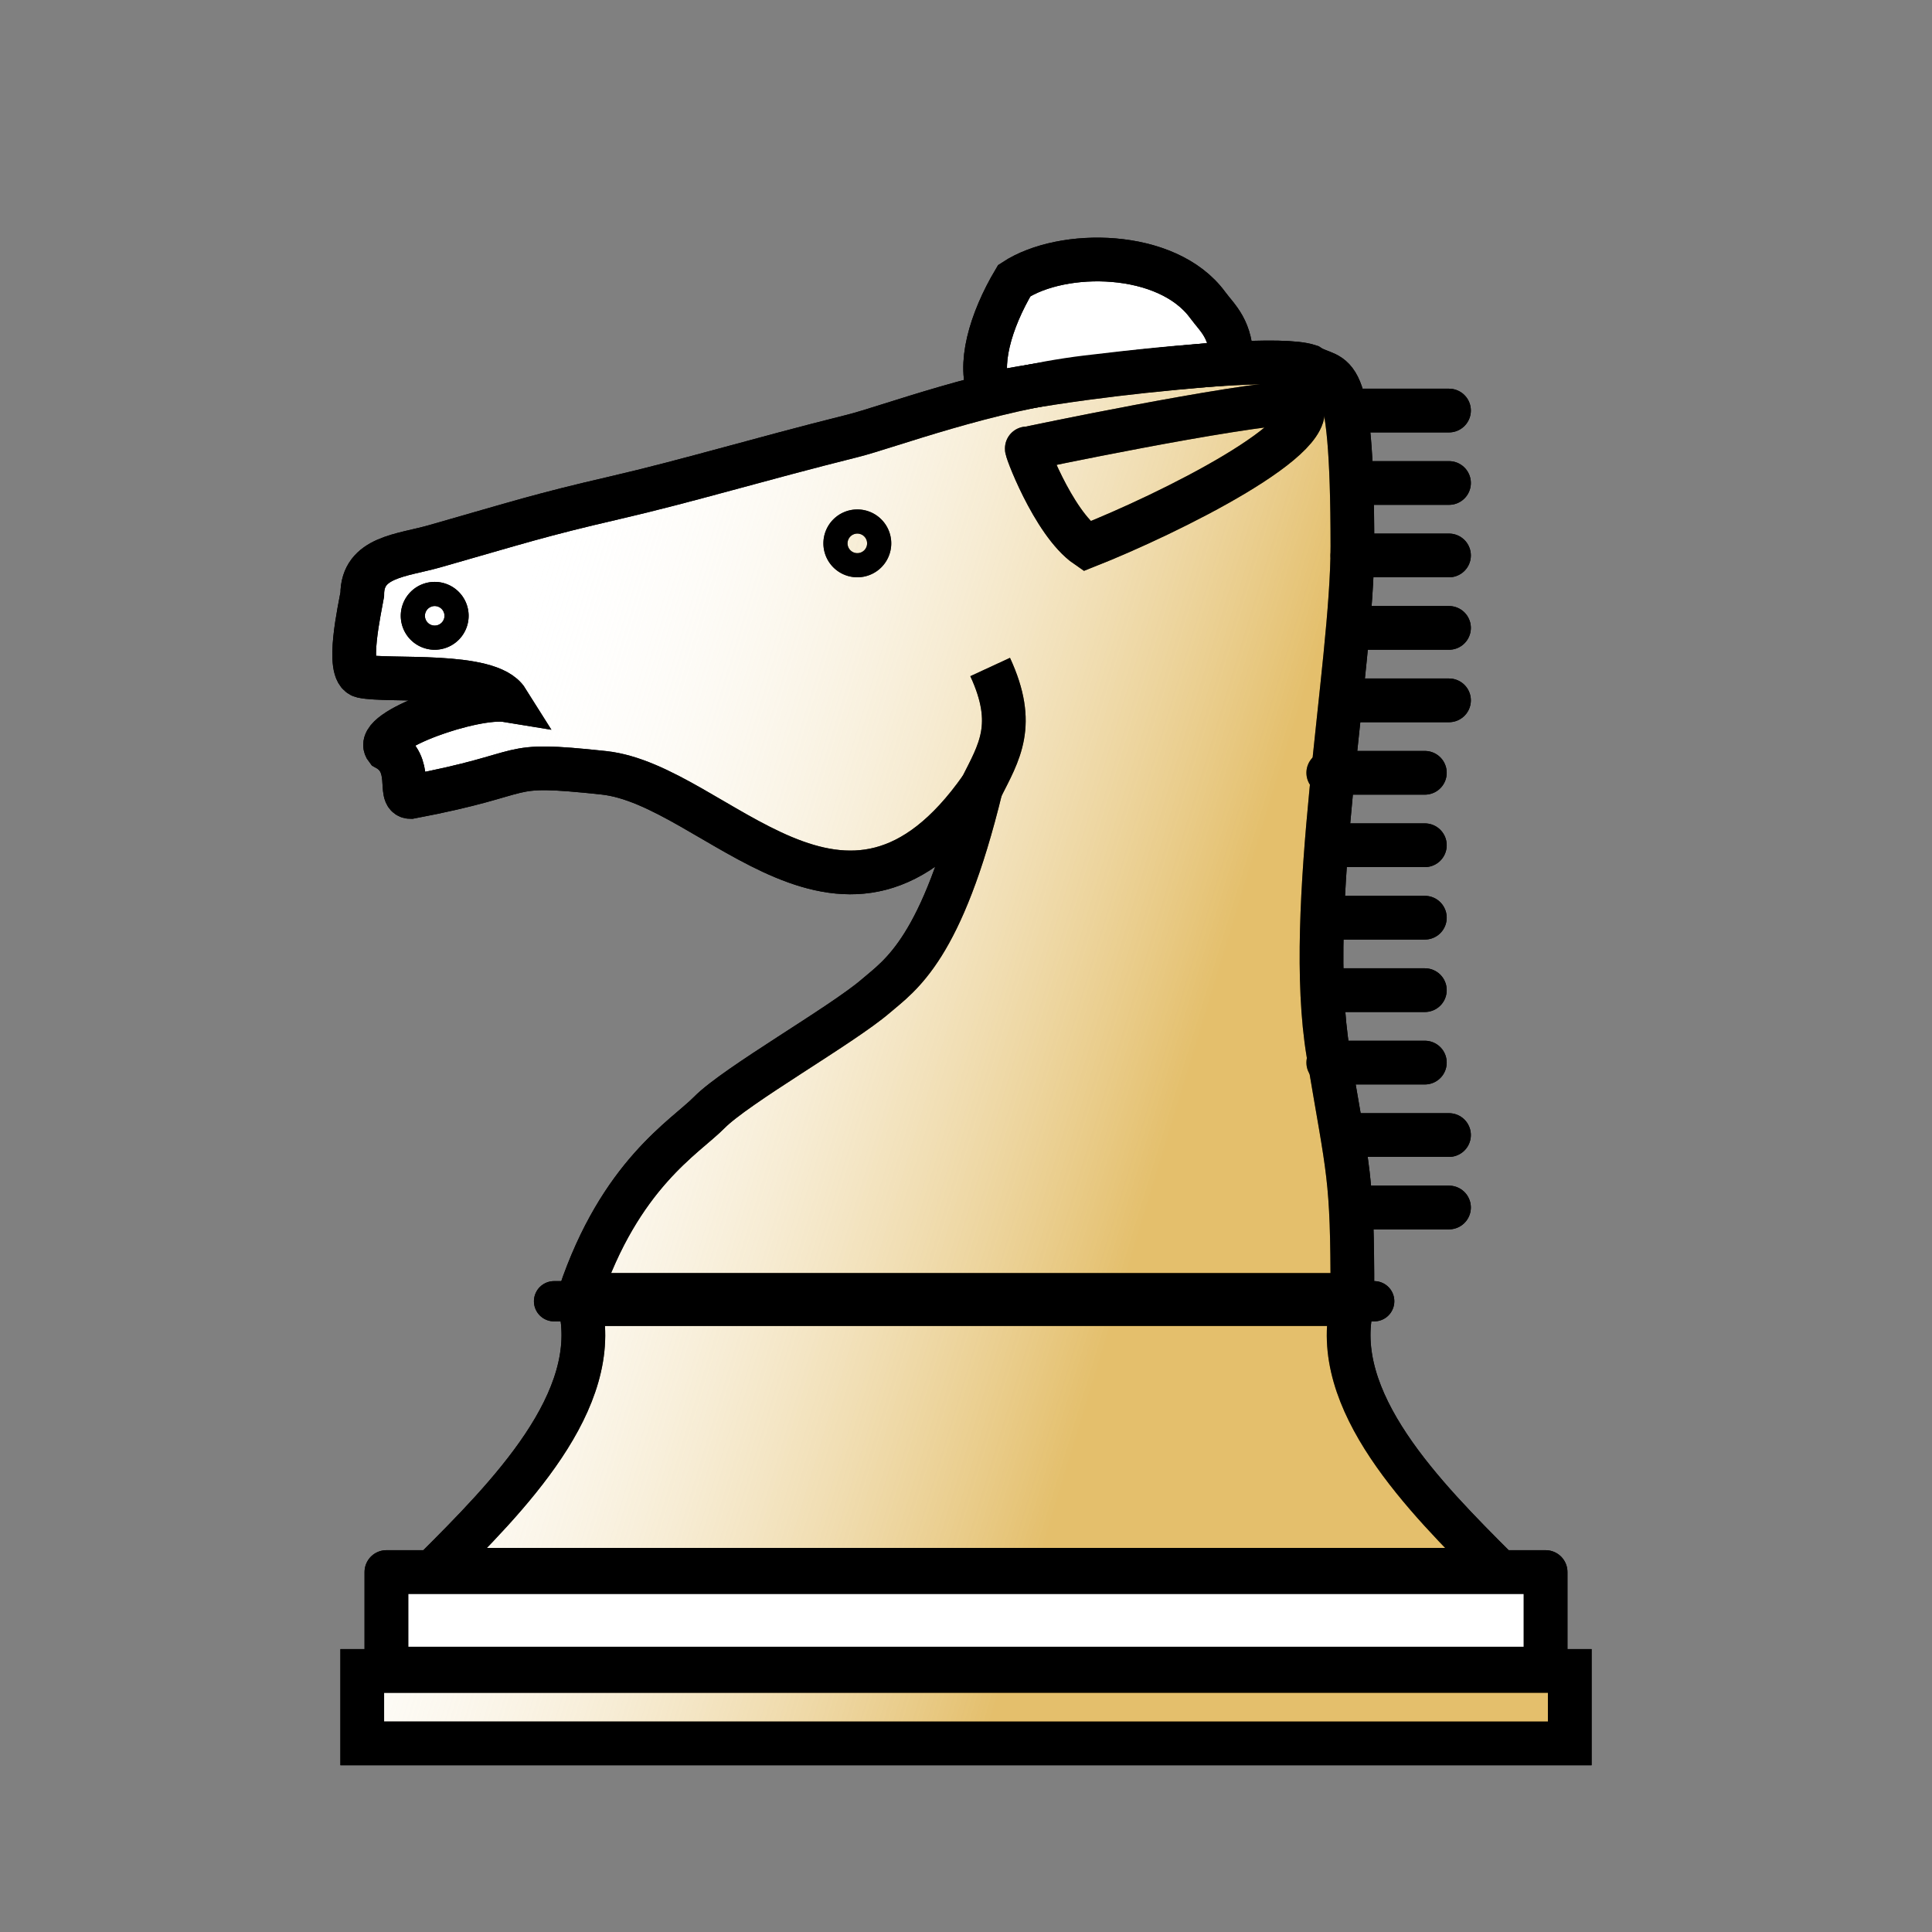 <svg xmlns="http://www.w3.org/2000/svg" xmlns:svg="http://www.w3.org/2000/svg" xmlns:xlink="http://www.w3.org/1999/xlink" id="svg2" width="353.63" height="353.63" version="1.0"><rect width="100%" height="100%" fill="#808080" stroke="none"/><defs id="defs4"><linearGradient id="linearGradient12660"><stop id="stop12662" offset="0" stop-color="#d7a127" stop-opacity=".678"/><stop id="stop12664" offset="1" stop-color="#feffff" stop-opacity="0"/></linearGradient><linearGradient id="linearGradient10468"><stop id="stop10470" offset="0" stop-color="#d7a127" stop-opacity=".522"/><stop id="stop10472" offset="1" stop-color="#000" stop-opacity="0"/></linearGradient><linearGradient id="linearGradient9177"><stop id="stop9179" offset="0" stop-color="#ffff82" stop-opacity="1"/><stop id="stop9181" offset="1" stop-color="#ffff82" stop-opacity="0"/></linearGradient><linearGradient id="linearGradient3693"><stop id="stop3695" offset="0" stop-color="#ffff82" stop-opacity="1"/><stop id="stop3697" offset="1" stop-color="#ffff82" stop-opacity="0"/></linearGradient><linearGradient id="linearGradient3645"><stop id="stop3649" offset="0" stop-color="#ffff23" stop-opacity=".498"/><stop id="stop3651" offset="1" stop-color="#ffff23" stop-opacity="0"/></linearGradient><linearGradient id="linearGradient3635"><stop id="stop3637" offset="0" stop-color="#ffff23" stop-opacity="1"/><stop id="stop3643" offset=".5" stop-color="#ffff23" stop-opacity=".498"/><stop id="stop3639" offset="1" stop-color="#ffff23" stop-opacity="0"/></linearGradient><linearGradient id="linearGradient3721" x1="212.179" x2="145.873" y1="114.928" y2="79.565" gradientUnits="userSpaceOnUse" xlink:href="#linearGradient3693"/><linearGradient id="linearGradient9185" x1="243.122" x2="207.759" y1="106.088" y2="88.406" gradientUnits="userSpaceOnUse" xlink:href="#linearGradient9177"/><linearGradient id="linearGradient12666" x1="216.905" x2="78.79" y1="198.367" y2="156.19" gradientUnits="userSpaceOnUse" xlink:href="#linearGradient12660"/></defs><g id="layer1" display="inline"><g id="g9911" fill="#fff"><rect id="rect9867" width="221.02" height="13.261" x="66.306" y="305.846" fill="#fff" fill-opacity="1" fill-rule="nonzero" stroke="#000" stroke-dasharray="none" stroke-linecap="butt" stroke-linejoin="miter" stroke-miterlimit="4" stroke-opacity="1" stroke-width="8" display="inline"/><rect id="rect9869" width="212.179" height="17.682" x="70.726" y="287.744" fill="#fff" fill-opacity="1" fill-rule="nonzero" stroke="#000" stroke-dasharray="none" stroke-linecap="butt" stroke-linejoin="round" stroke-miterlimit="4" stroke-opacity="1" stroke-width="8" display="inline"/><path id="path9871" fill="#fff" fill-opacity="1" fill-rule="evenodd" stroke="#000" stroke-dasharray="none" stroke-linecap="butt" stroke-linejoin="miter" stroke-miterlimit="4" stroke-opacity="1" stroke-width="8" d="M 274.065,287.324 C 185.657,287.324 176.816,287.324 79.567,287.324 C 92.828,274.063 110.51,256.381 106.09,238.7 C 159.134,238.7 119.351,238.7 176.816,238.7 C 234.281,238.7 225.44,238.7 247.542,238.7 C 243.122,256.381 260.804,274.063 274.065,287.324 z" display="inline"/><path id="path9873" fill="#fff" fill-opacity="1" fill-rule="evenodd" stroke="#000" stroke-dasharray="none" stroke-linecap="round" stroke-linejoin="miter" stroke-miterlimit="4" stroke-opacity="1" stroke-width="7.371" d="M 101.416,238.177 C 251.529,238.177 251.529,238.177 251.529,238.177" display="inline"/><path id="path9875" fill="#fff" fill-opacity="1" fill-rule="evenodd" stroke="#000" stroke-dasharray="none" stroke-linecap="butt" stroke-linejoin="miter" stroke-miterlimit="4" stroke-opacity="1" stroke-width="8" d="M 106.09,237.018 C 128.192,237.018 225.44,237.018 247.542,237.018 C 247.542,214.916 246.828,215.047 243.122,192.814 C 238.702,166.292 247.542,122.088 247.542,99.986 C 247.542,64.622 244.024,69.917 239.604,67.001 C 234.915,65.438 217.135,66.844 198.918,69.043 C 180.701,71.242 162.512,78.173 156.08,79.781 C 138.398,84.201 126.101,87.978 112.399,91.145 C 98.779,94.292 95.056,95.565 79.567,99.986 C 73.54,101.706 66.306,101.888 66.306,108.826 C 65.922,111.153 63.182,123.075 66.306,123.769 C 70.989,124.811 89.51,122.905 92.828,128.19 C 86.846,127.206 68.141,133.714 70.726,137.03 C 75.825,139.829 72.745,145.871 75.147,145.871 C 98.657,141.451 90.949,139.363 110.51,141.451 C 131.058,143.644 154.714,179.553 179.573,144.19 C 172.396,173.775 164.808,178.453 160.281,182.337 C 154.022,187.707 134.747,198.637 129.821,203.635 C 125.402,208.118 113.514,214.916 106.09,237.018 z" display="inline"/><path id="path9877" fill="#fff" fill-opacity="1" fill-rule="evenodd" stroke="#000" stroke-dasharray="none" stroke-linecap="butt" stroke-linejoin="miter" stroke-miterlimit="4" stroke-opacity="1" stroke-width="8" d="M 187.99,82.119 C 187.369,81.206 192.667,95.694 198.918,99.986 C 213.87,94.076 243.234,79.549 237.855,73.578 C 225.542,74.193 187.99,82.119 187.99,82.119 z" display="inline"/><path id="path9879" fill="#fff" fill-opacity="1" fill-rule="evenodd" stroke="#000" stroke-dasharray="none" stroke-linecap="butt" stroke-linejoin="miter" stroke-miterlimit="4" stroke-opacity="1" stroke-width="8" d="M 181.236,122.088 C 186.138,132.682 182.893,137.649 179.596,144.19" display="inline"/><path id="path9881" fill="#fff" fill-opacity="1" fill-rule="evenodd" stroke="#000" stroke-dasharray="none" stroke-linecap="butt" stroke-linejoin="miter" stroke-miterlimit="4" stroke-opacity="1" stroke-width="8" d="M 181.236,72.038 C 197.137,69.043 210.732,67.652 225.44,66.459 C 225.44,60.202 222.936,58.382 221.02,55.782 C 213.619,45.735 194.498,45.55 185.657,51.361 C 181.236,58.794 178.902,67.012 181.236,72.038 z" display="inline"/><path id="path9883" fill="#fff" fill-opacity="1" fill-rule="nonzero" stroke="#000" stroke-dasharray="none" stroke-linejoin="miter" stroke-miterlimit="4" stroke-opacity="1" stroke-width="8" d="M 159.134,99.457 A 2.21,2.21 0 1 1 154.714,99.457 A 2.21,2.21 0 1 1 159.134,99.457 z" display="inline"/><path id="path9885" fill="#fff" fill-opacity="1" fill-rule="nonzero" stroke="#000" stroke-dasharray="none" stroke-linejoin="miter" stroke-miterlimit="4" stroke-opacity="1" stroke-width="8" d="M 159.134,99.457 A 2.21,2.21 0 1 1 154.714,99.457 A 2.21,2.21 0 1 1 159.134,99.457 z" display="inline" transform="translate(-77.357,13.261)"/><path id="path9887" fill="#fff" fill-opacity="1" fill-rule="evenodd" stroke="#000" stroke-dasharray="none" stroke-linecap="round" stroke-linejoin="miter" stroke-miterlimit="4" stroke-opacity="1" stroke-width="8" d="M 247.542,75.145 C 265.224,75.145 265.224,75.145 265.224,75.145" display="inline"/><path id="path9889" fill="#fff" fill-opacity="1" fill-rule="evenodd" stroke="#000" stroke-dasharray="none" stroke-linecap="round" stroke-linejoin="miter" stroke-miterlimit="4" stroke-opacity="1" stroke-width="8" d="M 247.542,88.406 C 265.224,88.406 265.224,88.406 265.224,88.406" display="inline"/><path id="path9891" fill="#fff" fill-opacity="1" fill-rule="evenodd" stroke="#000" stroke-dasharray="none" stroke-linecap="round" stroke-linejoin="miter" stroke-miterlimit="4" stroke-opacity="1" stroke-width="8" d="M 247.542,101.667 C 265.224,101.667 265.224,101.667 265.224,101.667" display="inline"/><path id="path9893" fill="#fff" fill-opacity="1" fill-rule="evenodd" stroke="#000" stroke-dasharray="none" stroke-linecap="round" stroke-linejoin="miter" stroke-miterlimit="4" stroke-opacity="1" stroke-width="8" d="M 247.542,114.928 C 265.224,114.928 265.224,114.928 265.224,114.928" display="inline"/><path id="path9895" fill="#fff" fill-opacity="1" fill-rule="evenodd" stroke="#000" stroke-dasharray="none" stroke-linecap="round" stroke-linejoin="miter" stroke-miterlimit="4" stroke-opacity="1" stroke-width="8" d="M 247.542,128.19 C 265.224,128.19 265.224,128.19 265.224,128.19" display="inline"/><path id="path9897" fill="#fff" fill-opacity="1" fill-rule="evenodd" stroke="#000" stroke-dasharray="none" stroke-linecap="round" stroke-linejoin="miter" stroke-miterlimit="4" stroke-opacity="1" stroke-width="8" d="M 243.122,141.451 C 260.804,141.451 260.804,141.451 260.804,141.451" display="inline"/><path id="path9899" fill="#fff" fill-opacity="1" fill-rule="evenodd" stroke="#000" stroke-dasharray="none" stroke-linecap="round" stroke-linejoin="miter" stroke-miterlimit="4" stroke-opacity="1" stroke-width="8" d="M 243.122,154.712 C 260.804,154.712 260.804,154.712 260.804,154.712" display="inline"/><path id="path9901" fill="#fff" fill-opacity="1" fill-rule="evenodd" stroke="#000" stroke-dasharray="none" stroke-linecap="round" stroke-linejoin="miter" stroke-miterlimit="4" stroke-opacity="1" stroke-width="8" d="M 243.122,167.973 C 260.804,167.973 260.804,167.973 260.804,167.973" display="inline"/><path id="path9903" fill="#fff" fill-opacity="1" fill-rule="evenodd" stroke="#000" stroke-dasharray="none" stroke-linecap="round" stroke-linejoin="miter" stroke-miterlimit="4" stroke-opacity="1" stroke-width="8" d="M 243.122,181.234 C 260.804,181.234 260.804,181.234 260.804,181.234" display="inline"/><path id="path9905" fill="#fff" fill-opacity="1" fill-rule="evenodd" stroke="#000" stroke-dasharray="none" stroke-linecap="round" stroke-linejoin="miter" stroke-miterlimit="4" stroke-opacity="1" stroke-width="8" d="M 243.122,194.496 C 260.804,194.496 260.804,194.496 260.804,194.496" display="inline"/><path id="path9907" fill="#fff" fill-opacity="1" fill-rule="evenodd" stroke="#000" stroke-dasharray="none" stroke-linecap="round" stroke-linejoin="miter" stroke-miterlimit="4" stroke-opacity="1" stroke-width="8" d="M 247.542,207.757 C 265.224,207.757 265.224,207.757 265.224,207.757" display="inline"/><path id="path9909" fill="#fff" fill-opacity="1" fill-rule="evenodd" stroke="#000" stroke-dasharray="none" stroke-linecap="round" stroke-linejoin="miter" stroke-miterlimit="4" stroke-opacity="1" stroke-width="8" d="M 247.542,221.018 C 265.224,221.018 265.224,221.018 265.224,221.018" display="inline"/></g></g><g id="layer2" display="inline"><g id="g10444" fill="url(#linearGradient12666)" fill-opacity="1"><rect id="rect3284" width="221.02" height="13.261" x="66.306" y="305.846" fill="url(#linearGradient12666)" fill-opacity="1" fill-rule="nonzero" stroke="#000" stroke-dasharray="none" stroke-linecap="butt" stroke-linejoin="miter" stroke-miterlimit="4" stroke-opacity="1" stroke-width="8" display="inline"/><rect id="rect3288" width="212.179" height="17.682" x="70.726" y="287.744" fill="url(#linearGradient12666)" fill-opacity="1" fill-rule="nonzero" stroke="#000" stroke-dasharray="none" stroke-linecap="butt" stroke-linejoin="round" stroke-miterlimit="4" stroke-opacity="1" stroke-width="8" display="inline"/><path id="path2481" fill="url(#linearGradient12666)" fill-opacity="1" fill-rule="evenodd" stroke="#000" stroke-dasharray="none" stroke-linecap="butt" stroke-linejoin="miter" stroke-miterlimit="4" stroke-opacity="1" stroke-width="8" d="M 274.065,287.324 C 185.657,287.324 176.816,287.324 79.567,287.324 C 92.828,274.063 110.51,256.381 106.09,238.7 C 159.134,238.7 119.351,238.7 176.816,238.7 C 234.281,238.7 225.44,238.7 247.542,238.7 C 243.122,256.381 260.804,274.063 274.065,287.324 z" display="inline"/><path id="path3253" fill="url(#linearGradient12666)" fill-opacity="1" fill-rule="evenodd" stroke="#000" stroke-dasharray="none" stroke-linecap="round" stroke-linejoin="miter" stroke-miterlimit="4" stroke-opacity="1" stroke-width="7.371" d="M 101.416,238.177 C 251.529,238.177 251.529,238.177 251.529,238.177" display="inline"/><path id="path8562" fill="url(#linearGradient12666)" fill-opacity="1" fill-rule="evenodd" stroke="#000" stroke-dasharray="none" stroke-linecap="butt" stroke-linejoin="miter" stroke-miterlimit="4" stroke-opacity="1" stroke-width="8" d="M 106.09,237.018 C 128.192,237.018 225.44,237.018 247.542,237.018 C 247.542,214.916 246.828,215.047 243.122,192.814 C 238.702,166.292 247.542,122.088 247.542,99.986 C 247.542,64.622 244.024,69.917 239.604,67.001 C 234.915,65.438 217.135,66.844 198.918,69.043 C 180.701,71.242 162.512,78.173 156.08,79.781 C 138.398,84.201 126.101,87.978 112.399,91.145 C 98.779,94.292 95.056,95.565 79.567,99.986 C 73.54,101.706 66.306,101.888 66.306,108.826 C 65.922,111.153 63.182,123.075 66.306,123.769 C 70.989,124.811 89.51,122.905 92.828,128.19 C 86.846,127.206 68.141,133.714 70.726,137.03 C 75.825,139.829 72.745,145.871 75.147,145.871 C 98.657,141.451 90.949,139.363 110.51,141.451 C 131.058,143.644 154.714,179.553 179.573,144.19 C 172.396,173.775 164.808,178.453 160.281,182.337 C 154.022,187.707 134.747,198.637 129.821,203.635 C 125.402,208.118 113.514,214.916 106.09,237.018 z"/><path id="path9099" fill="url(#linearGradient12666)" fill-opacity="1" fill-rule="evenodd" stroke="#000" stroke-dasharray="none" stroke-linecap="butt" stroke-linejoin="miter" stroke-miterlimit="4" stroke-opacity="1" stroke-width="8" d="M 187.99,82.119 C 187.369,81.206 192.667,95.694 198.918,99.986 C 213.87,94.076 243.234,79.549 237.855,73.578 C 225.542,74.193 187.99,82.119 187.99,82.119 z"/><path id="path9105" fill="url(#linearGradient12666)" fill-opacity="1" fill-rule="evenodd" stroke="#000" stroke-dasharray="none" stroke-linecap="butt" stroke-linejoin="miter" stroke-miterlimit="4" stroke-opacity="1" stroke-width="8" d="M 181.236,122.088 C 186.138,132.682 182.893,137.649 179.596,144.19"/><path id="path9113" fill="url(#linearGradient12666)" fill-opacity="1" fill-rule="evenodd" stroke="#000" stroke-dasharray="none" stroke-linecap="butt" stroke-linejoin="miter" stroke-miterlimit="4" stroke-opacity="1" stroke-width="8" d="M 181.236,72.038 C 197.137,69.043 210.732,67.652 225.44,66.459 C 225.44,60.202 222.936,58.382 221.02,55.782 C 213.619,45.735 194.498,45.55 185.657,51.361 C 181.236,58.794 178.902,67.012 181.236,72.038 z"/><path id="path9117" fill="url(#linearGradient12666)" fill-opacity="1" fill-rule="nonzero" stroke="#000" stroke-dasharray="none" stroke-linejoin="miter" stroke-miterlimit="4" stroke-opacity="1" stroke-width="8" d="M 159.134,99.457 A 2.21,2.21 0 1 1 154.714,99.457 A 2.21,2.21 0 1 1 159.134,99.457 z"/><path id="path9119" fill="url(#linearGradient12666)" fill-opacity="1" fill-rule="nonzero" stroke="#000" stroke-dasharray="none" stroke-linejoin="miter" stroke-miterlimit="4" stroke-opacity="1" stroke-width="8" d="M 159.134,99.457 A 2.21,2.21 0 1 1 154.714,99.457 A 2.21,2.21 0 1 1 159.134,99.457 z" display="inline" transform="translate(-77.357,13.261)"/><path id="path9129" fill="url(#linearGradient12666)" fill-opacity="1" fill-rule="evenodd" stroke="#000" stroke-dasharray="none" stroke-linecap="round" stroke-linejoin="miter" stroke-miterlimit="4" stroke-opacity="1" stroke-width="8" d="M 247.542,75.145 C 265.224,75.145 265.224,75.145 265.224,75.145" display="inline"/><path id="path9131" fill="url(#linearGradient12666)" fill-opacity="1" fill-rule="evenodd" stroke="#000" stroke-dasharray="none" stroke-linecap="round" stroke-linejoin="miter" stroke-miterlimit="4" stroke-opacity="1" stroke-width="8" d="M 247.542,88.406 C 265.224,88.406 265.224,88.406 265.224,88.406" display="inline"/><path id="path9133" fill="url(#linearGradient12666)" fill-opacity="1" fill-rule="evenodd" stroke="#000" stroke-dasharray="none" stroke-linecap="round" stroke-linejoin="miter" stroke-miterlimit="4" stroke-opacity="1" stroke-width="8" d="M 247.542,101.667 C 265.224,101.667 265.224,101.667 265.224,101.667" display="inline"/><path id="path9135" fill="url(#linearGradient12666)" fill-opacity="1" fill-rule="evenodd" stroke="#000" stroke-dasharray="none" stroke-linecap="round" stroke-linejoin="miter" stroke-miterlimit="4" stroke-opacity="1" stroke-width="8" d="M 247.542,114.928 C 265.224,114.928 265.224,114.928 265.224,114.928" display="inline"/><path id="path9137" fill="url(#linearGradient12666)" fill-opacity="1" fill-rule="evenodd" stroke="#000" stroke-dasharray="none" stroke-linecap="round" stroke-linejoin="miter" stroke-miterlimit="4" stroke-opacity="1" stroke-width="8" d="M 247.542,128.19 C 265.224,128.19 265.224,128.19 265.224,128.19" display="inline"/><path id="path9139" fill="url(#linearGradient12666)" fill-opacity="1" fill-rule="evenodd" stroke="#000" stroke-dasharray="none" stroke-linecap="round" stroke-linejoin="miter" stroke-miterlimit="4" stroke-opacity="1" stroke-width="8" d="M 243.122,141.451 C 260.804,141.451 260.804,141.451 260.804,141.451" display="inline"/><path id="path9141" fill="url(#linearGradient12666)" fill-opacity="1" fill-rule="evenodd" stroke="#000" stroke-dasharray="none" stroke-linecap="round" stroke-linejoin="miter" stroke-miterlimit="4" stroke-opacity="1" stroke-width="8" d="M 243.122,154.712 C 260.804,154.712 260.804,154.712 260.804,154.712" display="inline"/><path id="path9143" fill="url(#linearGradient12666)" fill-opacity="1" fill-rule="evenodd" stroke="#000" stroke-dasharray="none" stroke-linecap="round" stroke-linejoin="miter" stroke-miterlimit="4" stroke-opacity="1" stroke-width="8" d="M 243.122,167.973 C 260.804,167.973 260.804,167.973 260.804,167.973" display="inline"/><path id="path9145" fill="url(#linearGradient12666)" fill-opacity="1" fill-rule="evenodd" stroke="#000" stroke-dasharray="none" stroke-linecap="round" stroke-linejoin="miter" stroke-miterlimit="4" stroke-opacity="1" stroke-width="8" d="M 243.122,181.234 C 260.804,181.234 260.804,181.234 260.804,181.234" display="inline"/><path id="path9147" fill="url(#linearGradient12666)" fill-opacity="1" fill-rule="evenodd" stroke="#000" stroke-dasharray="none" stroke-linecap="round" stroke-linejoin="miter" stroke-miterlimit="4" stroke-opacity="1" stroke-width="8" d="M 243.122,194.496 C 260.804,194.496 260.804,194.496 260.804,194.496" display="inline"/><path id="path9149" fill="url(#linearGradient12666)" fill-opacity="1" fill-rule="evenodd" stroke="#000" stroke-dasharray="none" stroke-linecap="round" stroke-linejoin="miter" stroke-miterlimit="4" stroke-opacity="1" stroke-width="8" d="M 247.542,207.757 C 265.224,207.757 265.224,207.757 265.224,207.757" display="inline"/><path id="path9151" fill="url(#linearGradient12666)" fill-opacity="1" fill-rule="evenodd" stroke="#000" stroke-dasharray="none" stroke-linecap="round" stroke-linejoin="miter" stroke-miterlimit="4" stroke-opacity="1" stroke-width="8" d="M 247.542,221.018 C 265.224,221.018 265.224,221.018 265.224,221.018" display="inline"/></g></g></svg>